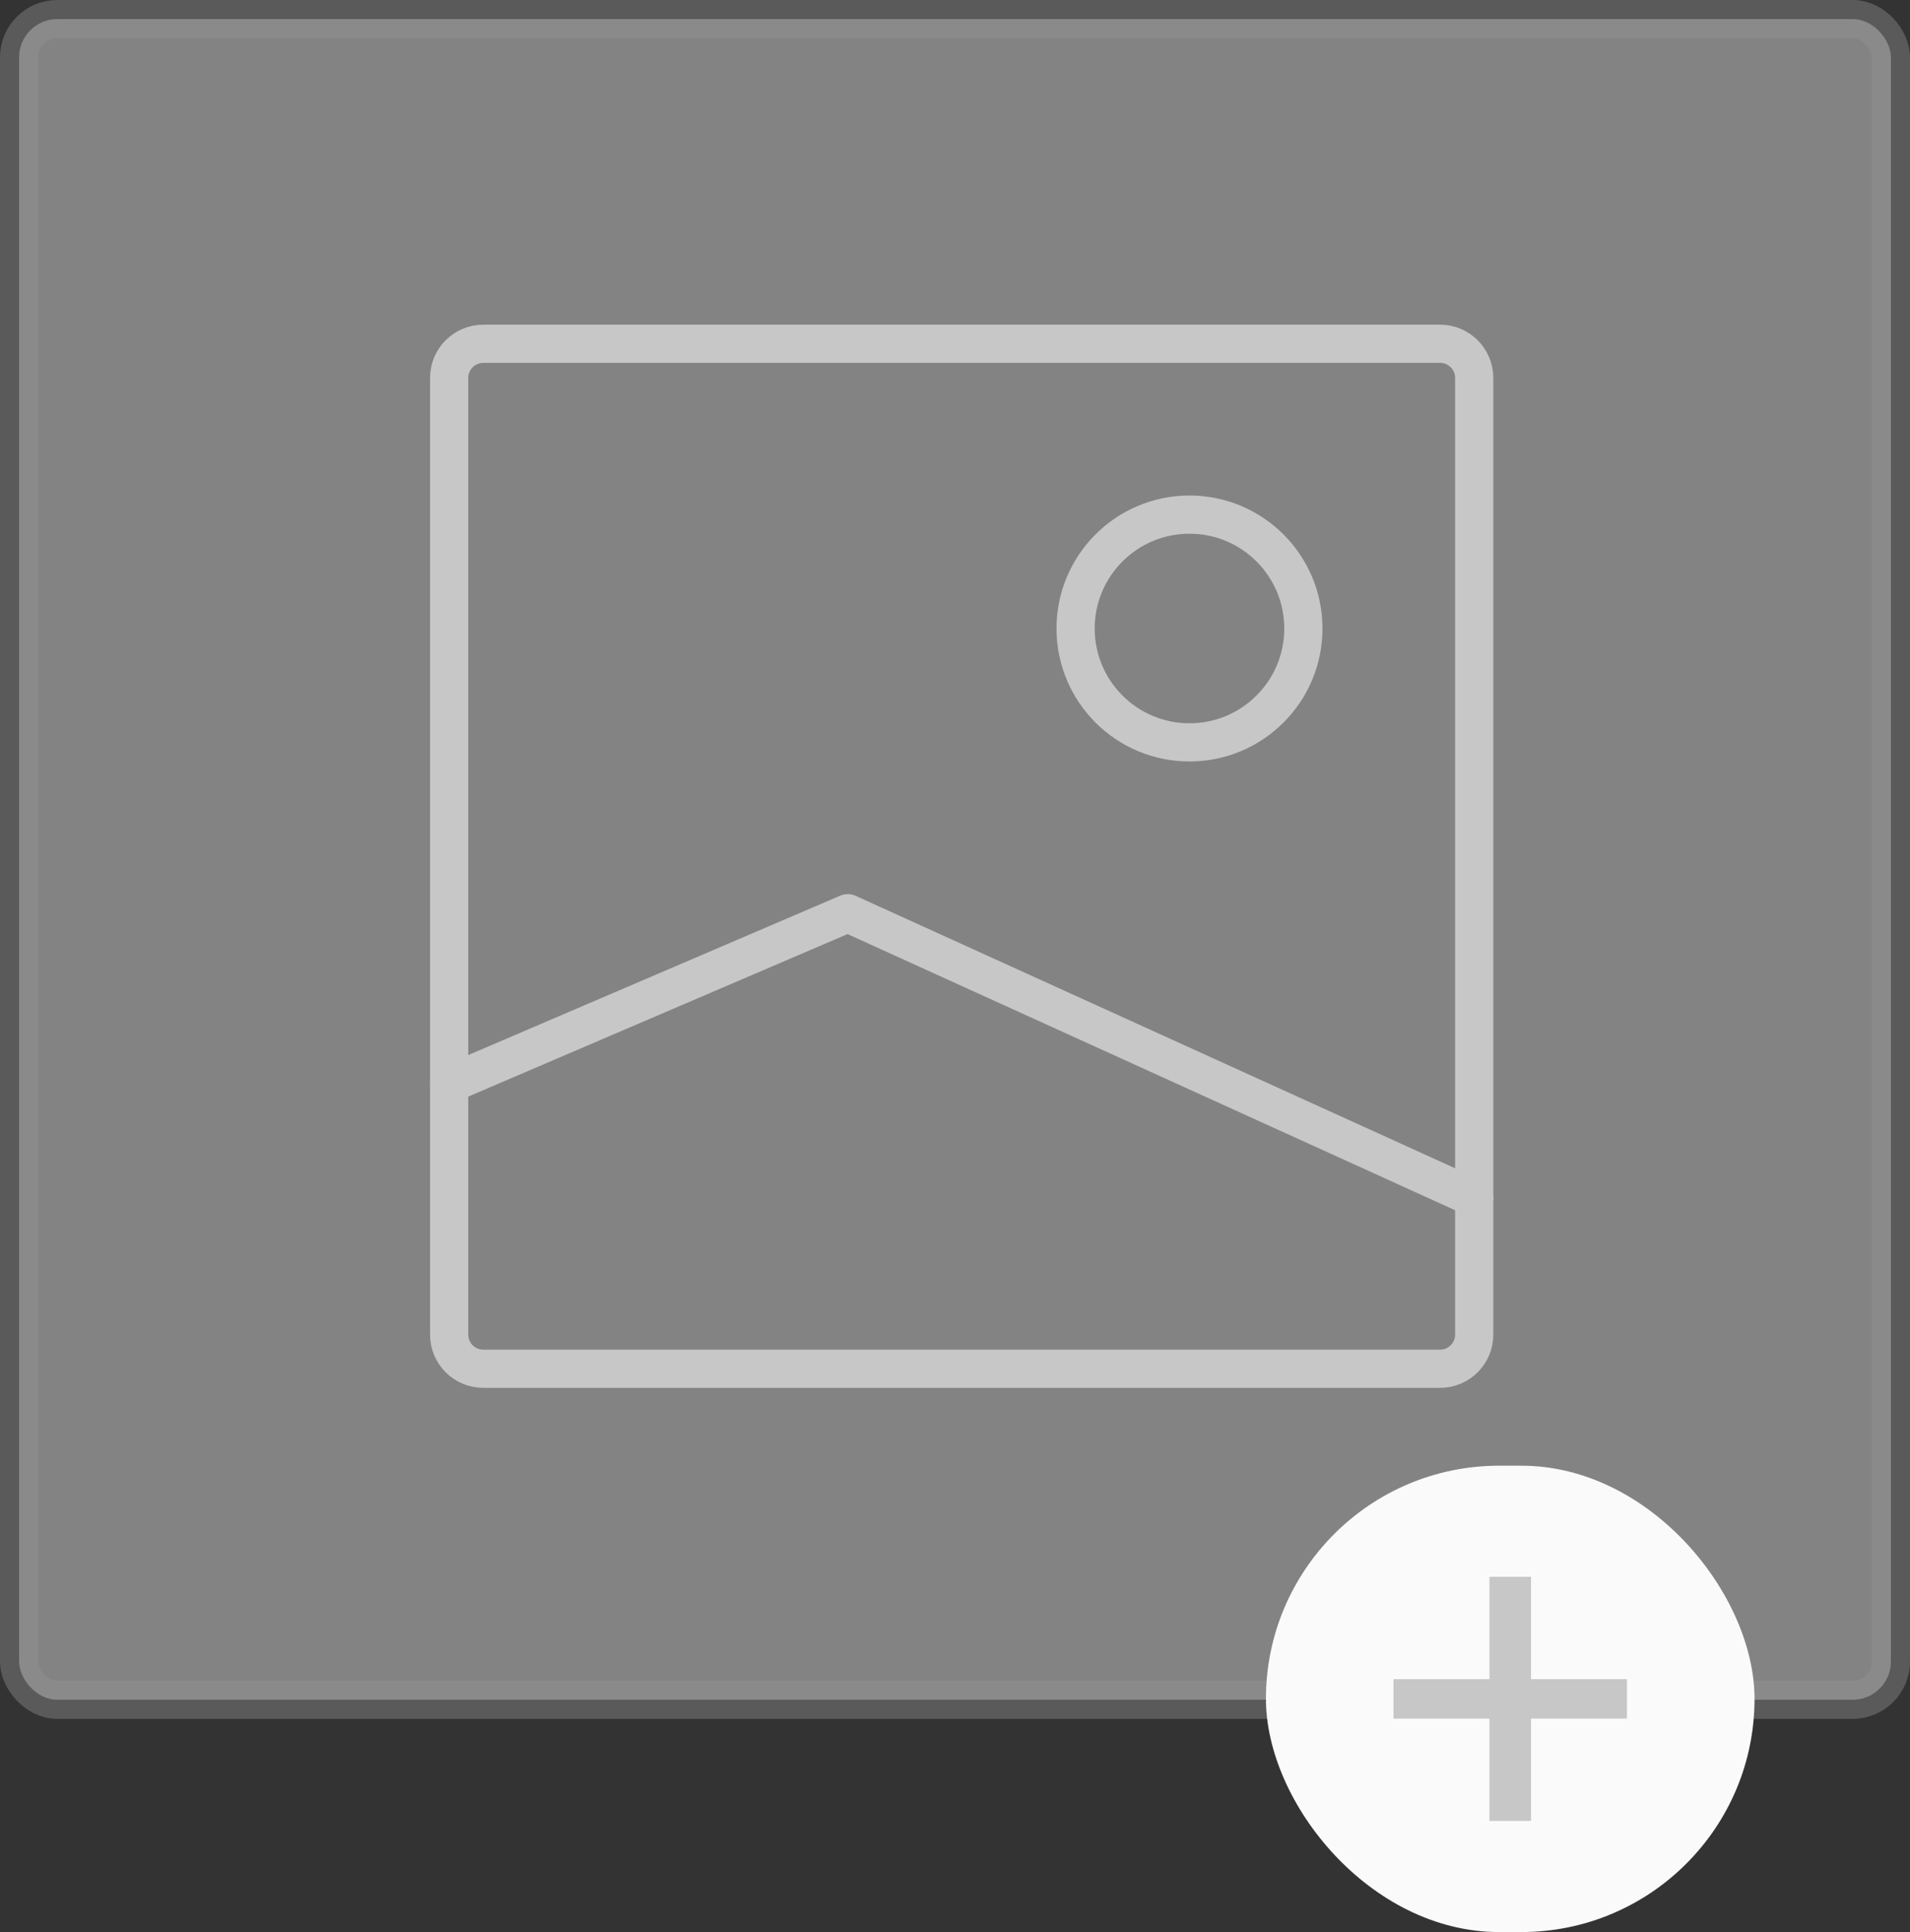 <svg width="86" height="87" viewBox="0 0 86 87" fill="none" xmlns="http://www.w3.org/2000/svg">
<rect x="0" y="0" width="86" height="87" fill="#333333" stroke="none"/>
<rect opacity="0.4" x="0.86" y="0.86" width="84.28" height="75.68" rx="1.72" fill="#FAFAFA" stroke="#949494" stroke-width="1.72"/>
<path d="M66.378 17.018V60.097C66.378 60.947 65.689 61.635 64.84 61.635H21.761C20.912 61.635 20.223 60.947 20.223 60.097V17.018C20.223 16.169 20.912 15.48 21.761 15.48H64.84C65.689 15.48 66.378 16.169 66.378 17.018Z" stroke="#C7C7C7" stroke-width="1.72" stroke-linecap="round" stroke-linejoin="round"/>
<path d="M20.223 48.814L38.172 41.122L66.378 53.943" stroke="#C7C7C7" stroke-width="1.72" stroke-linecap="round" stroke-linejoin="round"/>
<path d="M53.558 33.429C50.726 33.429 48.43 31.133 48.43 28.301C48.43 25.469 50.726 23.173 53.558 23.173C56.391 23.173 58.686 25.469 58.686 28.301C58.686 31.133 56.391 33.429 53.558 33.429Z" stroke="#C7C7C7" stroke-width="1.72" stroke-linecap="round" stroke-linejoin="round"/>
<rect x="57" y="66" width="22" height="21" rx="10.5" fill="#FAFAFA"/>
<path d="M67.064 81.996V77.388H62.744V75.612H67.064V71.004H68.936V75.612H73.256V77.388H68.936V81.996H67.064Z" fill="#C7C7C7"/>
</svg>
